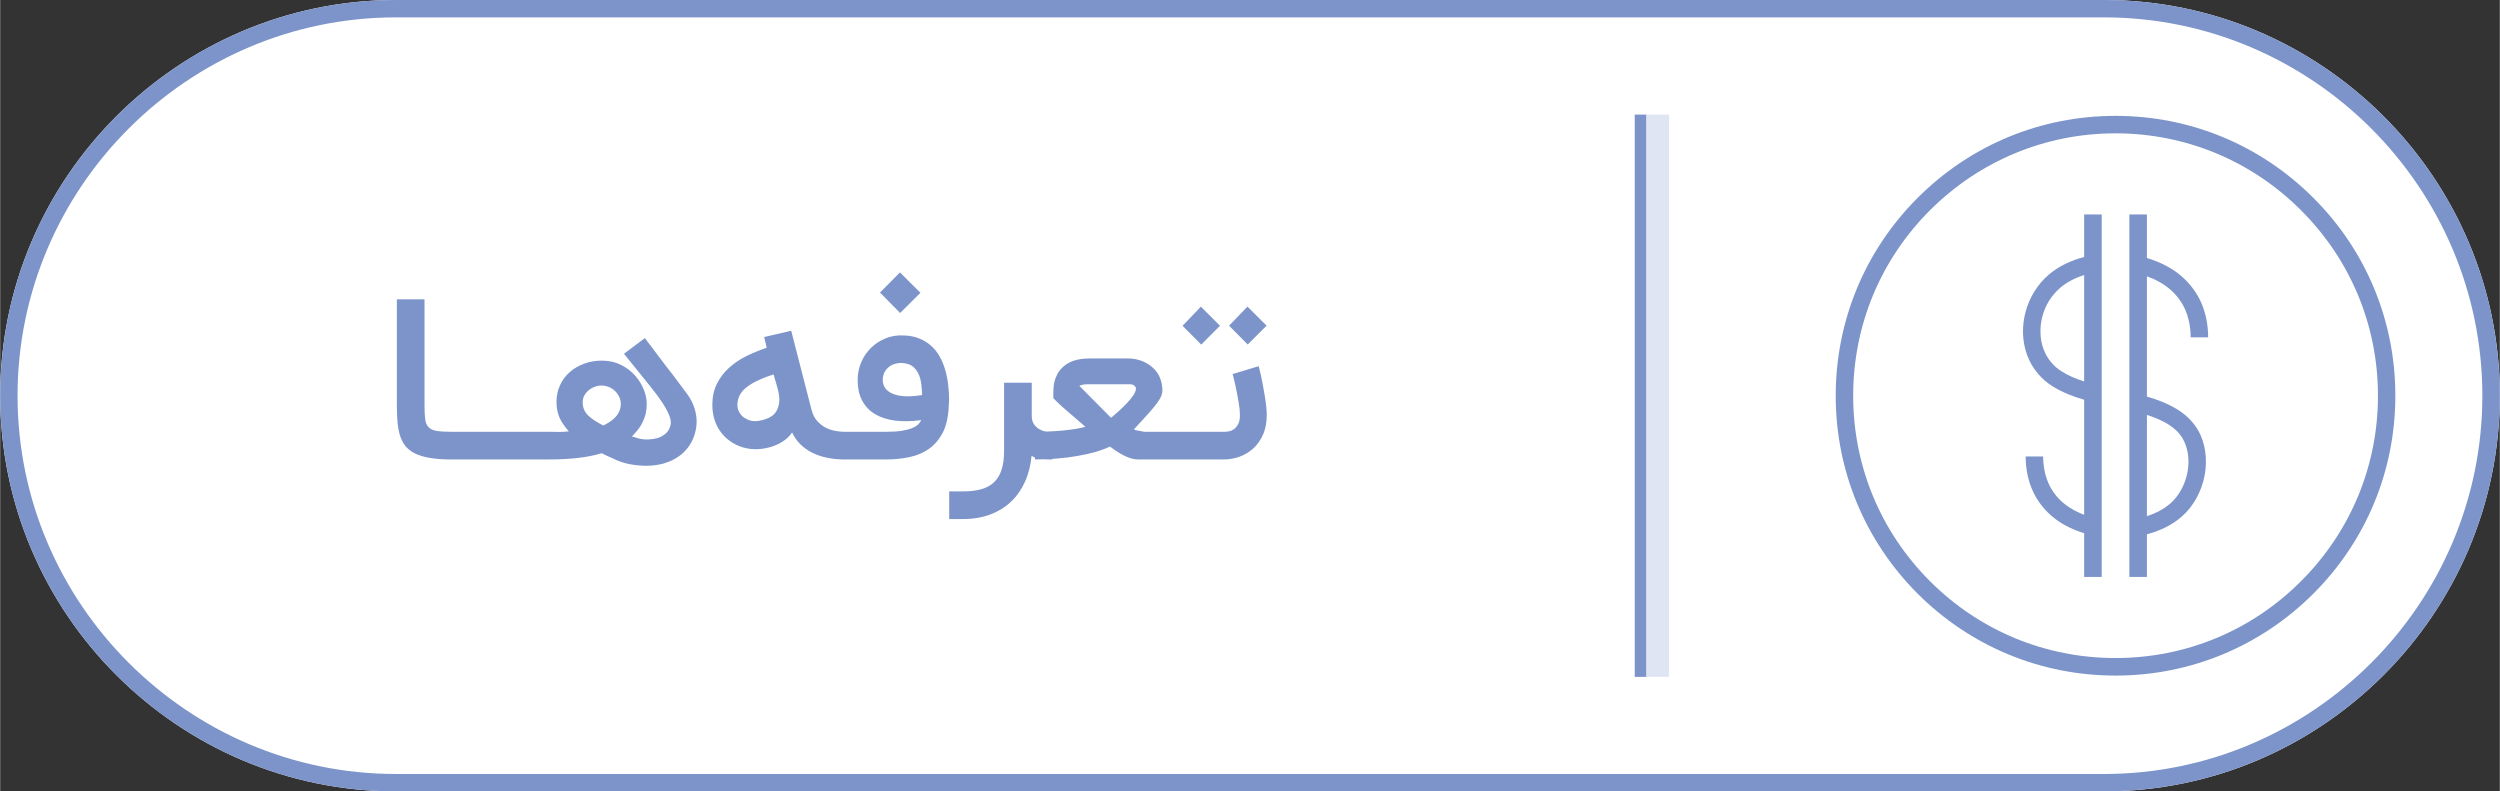 <?xml version="1.0" encoding="UTF-8"?>
<!DOCTYPE svg PUBLIC "-//W3C//DTD SVG 1.1//EN" "http://www.w3.org/Graphics/SVG/1.1/DTD/svg11.dtd">
<!-- Creator: CorelDRAW X7 -->
<svg xmlns="http://www.w3.org/2000/svg" xml:space="preserve" width="2.919in" height="0.924in" version="1.1" style="shape-rendering:geometricPrecision; text-rendering:geometricPrecision; image-rendering:optimizeQuality; fill-rule:evenodd; clip-rule:evenodd"
viewBox="0 0 29189 9241"
 xmlns:xlink="http://www.w3.org/1999/xlink">
 <rect x="0" y="0" width="29189" height="9241" fill="#333333" stroke="none"/>
 <defs>
  <style type="text/css">
   <![CDATA[
    .fil1 {fill:#7C94CA}
    .fil2 {fill:#DFE5F2}
    .fil0 {fill:white}
    .fil3 {fill:#7C94CA;fill-rule:nonzero}
   ]]>
  </style>
 </defs>
 <g id="Layer_x0020_1">
  <g id="_1743807198224">
   <path class="fil0" d="M24568 0l-19947 0c-2542,0 -4621,2079 -4621,4620l0 1c0,2541 2079,4620 4621,4620l19947 0c2541,0 4621,-2079 4621,-4620l0 -1c0,-2541 -2080,-4620 -4621,-4620z"/>
   <path class="fil1" d="M24568 203l-19947 0c-1215,0 -2319,497 -3120,1298 -801,801 -1298,1905 -1298,3120l0 0c0,1215 497,2319 1298,3119 801,801 1905,1298 3120,1298l19947 0c1214,0 2319,-497 3120,-1298 800,-800 1297,-1904 1297,-3119l0 0c0,-1215 -497,-2319 -1297,-3120 -801,-801 -1906,-1298 -3120,-1298zm0 -203l-19947 0c-2542,0 -4621,2079 -4621,4621l0 0c0,2541 2079,4620 4621,4620l19947 0c2541,0 4621,-2079 4621,-4620l0 0c0,-2542 -2080,-4621 -4621,-4621z"/>
   <rect class="fil2" x="19221" y="1338" width="267" height="6566"/>
   <rect class="fil1" x="19087" y="1338" width="134" height="6566"/>
   <path class="fil3" d="M24540 6737l-205 0 0 -511c-147,-44 -282,-114 -389,-209 -93,-83 -169,-184 -220,-305 -47,-112 -74,-240 -74,-382l204 0c0,51 5,101 13,146 9,56 25,108 45,157 39,91 96,168 166,230 54,47 116,87 184,118 22,11 46,21 71,30l0 -1343c-129,-37 -254,-86 -367,-156 -66,-41 -123,-90 -170,-146 -116,-134 -172,-303 -177,-474 -4,-169 41,-341 133,-488 45,-73 101,-140 168,-197 114,-97 258,-166 413,-206l0 -497 205 0 0 4233zm323 -4233l205 0 0 509c151,45 289,114 400,209 100,86 181,191 236,316 50,118 79,251 79,401l-204 0c0,-74 -9,-142 -24,-204 -10,-41 -22,-79 -38,-115 -42,-96 -104,-177 -181,-243 -42,-36 -88,-67 -138,-93 -41,-23 -85,-41 -130,-57l0 1404c127,36 246,83 355,150 49,30 93,64 133,103 41,41 77,85 107,136 91,157 113,350 79,531 -35,185 -129,361 -267,481 -113,99 -254,167 -407,207l0 498 -205 0 0 -4233zm-528 1950l0 -1242c-106,33 -203,83 -281,150 -49,43 -92,94 -128,149 -70,113 -105,247 -101,376 3,126 44,250 128,347 33,40 74,75 123,105 78,49 166,86 259,115l0 0zm736 1573c102,-34 195,-83 271,-148 102,-90 173,-223 200,-366 25,-135 10,-277 -56,-391 -20,-34 -44,-65 -72,-92 -28,-27 -62,-53 -98,-76 -66,-40 -139,-72 -215,-98 -11,-4 -22,-8 -33,-11l0 1183 3 -1zm-370 -4674c874,0 1694,340 2311,958 618,616 957,1438 957,2310 0,873 -339,1693 -957,2311 -617,616 -1437,957 -2311,957 -873,0 -1693,-341 -2311,-957 -616,-618 -956,-1438 -956,-2311 0,-872 340,-1694 956,-2310 618,-618 1438,-958 2311,-958zm-2166 5434c579,579 1349,897 2166,897 819,0 1588,-318 2166,-897 580,-579 899,-1348 899,-2166 0,-819 -319,-1587 -899,-2166 -578,-578 -1347,-898 -2166,-898 -817,0 -1587,320 -2166,898 -579,579 -897,1347 -897,2166 0,818 318,1587 897,2166z"/>
  </g>
  <path class="fil3" d="M5262 5365c-95,0 -177,-6 -245,-18 -68,-11 -126,-29 -172,-51 -47,-23 -84,-53 -113,-88 -28,-36 -49,-77 -64,-124 -14,-48 -24,-102 -29,-162 -4,-60 -7,-126 -7,-199l0 -1228 323 0 0 1228c0,69 2,125 7,166 5,41 17,74 38,97 20,22 51,38 91,45 42,7 98,11 171,11l0 323zm504 -323c18,0 31,4 40,13 9,10 13,22 13,36l0 222c0,19 -4,32 -13,40 -9,8 -22,12 -40,12l-541 0c-19,0 -33,-4 -41,-12 -8,-8 -12,-21 -12,-40l0 -222c0,-14 4,-26 12,-36 8,-9 22,-13 41,-13l541 0zm537 0c17,0 31,4 40,13 9,10 13,22 13,36l0 222c0,19 -4,32 -13,40 -9,8 -23,12 -40,12l-542 0c-19,0 -33,-4 -40,-12 -8,-8 -12,-21 -12,-40l0 -222c0,-14 4,-26 12,-36 7,-9 21,-13 40,-13l542 0zm1225 -1094c56,74 113,150 171,226 25,32 50,66 77,102 27,36 55,71 84,108 28,37 55,73 82,110 26,36 53,70 77,103 54,72 89,150 105,236 16,85 9,169 -19,253 -17,52 -42,100 -76,143 -33,43 -73,80 -121,111 -48,32 -102,55 -164,73 -61,17 -128,26 -202,26 -62,0 -126,-7 -193,-19 -67,-13 -134,-36 -203,-71 -16,-6 -31,-14 -46,-20 -13,-6 -26,-13 -40,-19 -14,-7 -25,-13 -35,-18 -83,25 -175,44 -275,55 -101,12 -213,18 -334,18l-147 0 0 -323 147 0c24,0 45,0 64,1 19,0 36,1 53,1 17,0 33,-1 51,-2 16,-1 35,-3 56,-5 -23,-26 -43,-51 -60,-76 -18,-24 -33,-50 -46,-78 -12,-27 -22,-56 -28,-87 -7,-30 -10,-64 -10,-101 0,-71 13,-136 41,-196 27,-60 65,-111 113,-153 48,-43 104,-75 168,-99 65,-24 134,-36 208,-36 84,0 158,17 224,50 65,33 120,75 165,126 44,50 78,105 101,164 23,59 34,113 34,165 0,41 -4,79 -12,114 -8,34 -20,67 -35,97 -14,31 -32,60 -54,88 -22,28 -46,55 -72,81 26,9 54,17 82,25 29,7 56,11 83,11 27,0 55,-2 85,-6 29,-4 57,-12 83,-23 26,-12 50,-29 70,-49 21,-21 36,-48 46,-82 10,-32 6,-70 -11,-115 -17,-44 -43,-94 -80,-151 -37,-56 -82,-118 -137,-186 -55,-68 -114,-142 -179,-222l-135 -167 244 -183zm-726 747c0,32 5,60 15,85 10,24 25,47 45,68 21,20 46,41 75,60 30,19 65,40 105,61 27,-12 53,-27 78,-44 25,-16 46,-34 65,-55 19,-20 34,-43 45,-68 11,-25 17,-53 17,-83 0,-36 -8,-68 -24,-96 -15,-27 -34,-50 -57,-69 -22,-18 -46,-31 -72,-40 -25,-8 -48,-12 -68,-12 -29,0 -57,4 -84,15 -28,10 -52,25 -73,42 -20,18 -37,38 -49,62 -12,23 -18,48 -18,74zm3089 670l-36 0c-67,0 -132,-6 -194,-19 -63,-12 -120,-31 -173,-57 -53,-25 -99,-58 -141,-98 -40,-39 -74,-87 -100,-141 -21,32 -47,60 -80,85 -32,25 -67,45 -105,61 -38,17 -78,29 -118,37 -41,8 -80,13 -117,13 -69,0 -135,-12 -196,-36 -62,-25 -116,-59 -163,-104 -47,-44 -84,-99 -111,-162 -27,-64 -41,-137 -41,-217 0,-93 18,-175 54,-246 35,-71 82,-133 141,-186 59,-53 126,-99 203,-137 76,-37 155,-70 237,-97l-30 -125 316 -74 236 918c14,56 36,101 67,136 31,34 65,60 102,79 37,18 74,31 113,37 38,7 72,10 100,10l36 0 0 323zm-798 -645c5,-23 7,-48 5,-73 -2,-24 -5,-50 -12,-78 -6,-28 -14,-58 -24,-90 -10,-32 -20,-68 -31,-107 -138,44 -244,94 -315,150 -71,55 -107,124 -107,206 0,32 7,61 22,86 14,25 32,46 55,62 24,16 49,28 77,36 28,7 56,8 85,4 64,-9 119,-28 162,-57 43,-29 71,-75 83,-139zm727 645l0 -323 529 0c72,0 133,-4 183,-12 49,-8 89,-19 119,-32 31,-13 55,-28 70,-43 16,-16 27,-33 34,-49 -115,15 -219,17 -310,5 -92,-13 -170,-39 -234,-78 -63,-39 -112,-92 -147,-158 -34,-65 -51,-144 -51,-236 0,-72 13,-141 40,-205 27,-65 65,-121 113,-169 48,-48 104,-85 169,-112 65,-28 137,-40 215,-36 69,2 130,14 183,36 53,21 100,50 139,86 39,35 72,76 98,123 27,47 48,98 64,153 16,54 28,111 35,170 7,59 12,119 12,178l-5 96c-7,122 -31,221 -72,299 -42,78 -96,140 -162,186 -66,45 -141,77 -226,94 -85,18 -174,27 -267,27l-529 0zm727 -1125c-31,-3 -61,-1 -90,7 -30,7 -56,19 -77,36 -23,18 -40,39 -54,65 -13,25 -20,55 -20,89 0,75 40,129 119,162 79,33 193,38 341,14 -1,-37 -4,-77 -9,-118 -4,-41 -13,-80 -28,-117 -15,-36 -37,-67 -65,-93 -29,-25 -68,-40 -117,-45zm-273 -824l233 -235 239 238 -237 236 -235 -239zm2012 1949l-49 0c-36,0 -69,-2 -100,-7 -32,-4 -63,-16 -93,-36 -11,111 -36,213 -77,303 -41,91 -95,169 -163,233 -67,65 -149,114 -243,150 -94,35 -200,53 -317,53l-162 0 0 -323 162 0c82,0 154,-8 215,-26 60,-17 110,-45 149,-83 39,-38 68,-87 87,-148 19,-61 28,-135 28,-223l0 -789 323 0 0 388c0,39 9,72 25,96 18,24 37,43 59,56 22,13 43,22 64,27 21,4 35,6 43,6l49 0 0 323zm1494 0l-490 0c-17,0 -35,-2 -55,-5 -20,-4 -43,-11 -69,-21 -26,-10 -56,-25 -90,-45 -34,-20 -73,-46 -117,-79 -52,24 -111,46 -177,65 -66,18 -137,34 -212,46 -75,13 -154,23 -237,29 -82,7 -166,10 -250,10l0 -323c58,0 115,-1 171,-4 56,-2 109,-6 160,-11 51,-5 98,-11 141,-18 44,-7 83,-16 118,-25 -74,-65 -140,-122 -199,-172 -60,-50 -106,-92 -140,-126l-36 -37 0 -70c0,-18 1,-38 3,-60 1,-22 5,-45 12,-69 6,-23 15,-47 27,-71 10,-24 26,-47 46,-69 37,-42 83,-73 137,-93 54,-21 120,-31 199,-31l454 0c39,0 77,6 114,16 38,10 73,25 105,44 32,19 60,42 86,69 26,27 46,58 60,92 10,22 17,47 23,75 5,28 8,53 8,75 0,21 -4,43 -13,65 -8,22 -25,50 -49,84 -24,33 -58,74 -102,123 -43,49 -100,110 -169,185 8,4 18,8 30,11 12,2 24,5 37,7 11,3 22,4 32,6 10,2 16,3 19,4l1 0 422 0 0 323zm-1084 -878c-26,0 -47,2 -62,7 -15,4 -26,8 -33,11l371 374c29,-25 60,-52 93,-81 33,-30 64,-61 93,-91 29,-31 53,-60 73,-89 19,-29 30,-55 32,-78 0,-13 -6,-25 -19,-36 -13,-11 -29,-17 -49,-17l-499 0zm2000 -211c2,6 6,20 11,43 6,22 12,50 19,82 7,32 14,68 21,108 8,40 15,80 21,120 6,40 12,79 16,117 4,39 6,72 6,100 0,89 -15,167 -45,232 -29,65 -68,119 -115,161 -48,42 -101,74 -160,95 -59,20 -119,31 -178,31l-559 0 0 -323 568 0c10,0 25,-1 45,-5 19,-2 39,-11 58,-23 19,-13 36,-33 51,-59 15,-27 22,-63 22,-109 0,-19 -2,-42 -4,-69 -3,-27 -8,-57 -13,-88 -5,-30 -11,-62 -17,-95 -7,-32 -13,-63 -19,-92 -6,-29 -12,-55 -18,-79 -6,-24 -11,-42 -14,-55l304 -92zm-128 -253l-218 -220 215 -223 223 223 -220 220zm-543 1l-218 -220 214 -223 223 223 -219 220z"/>
 </g>
</svg>
